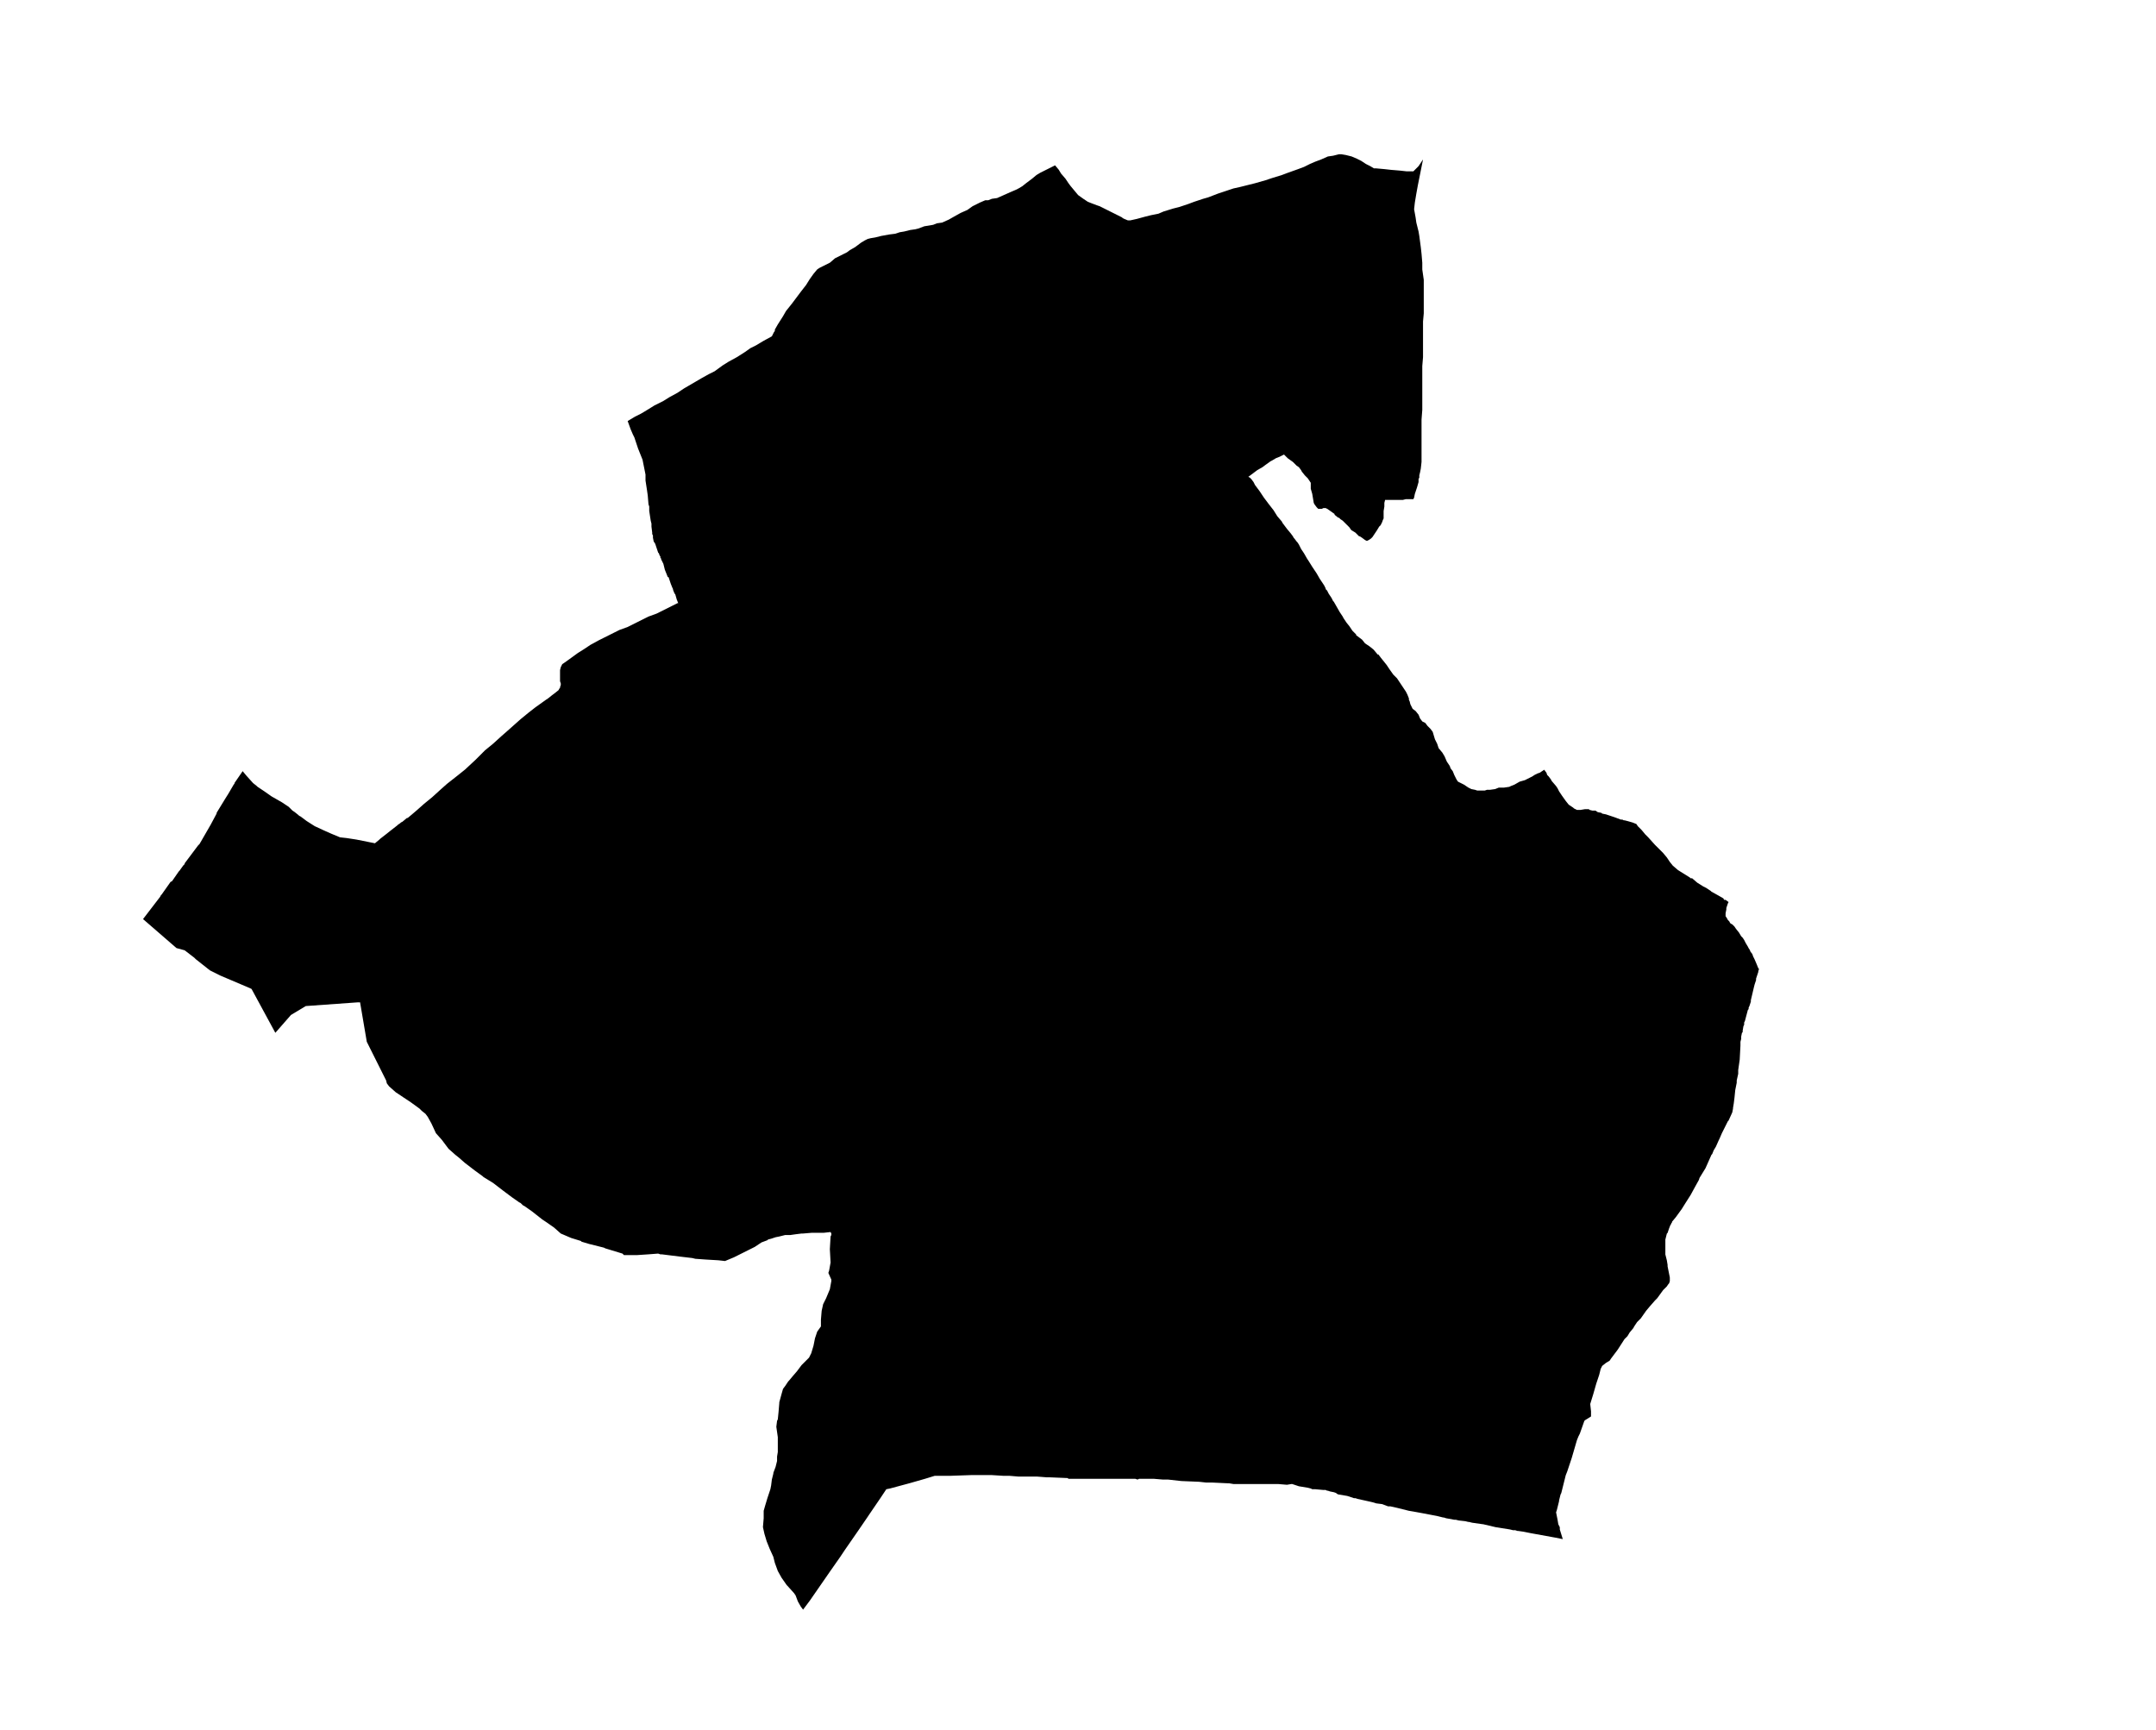 <?xml version="1.0" encoding="UTF-8" standalone="no"?>
<svg
   version="1.2"
   width="800"
   height="642"
   viewBox="0 0 800 642"
   stroke-linecap="round"
   stroke-linejoin="round"
   id="svg50"
   sodipodi:docname="Aguilar kodeskoa.svg"
   inkscape:version="1.1.2 (b8e25be833, 2022-02-05)"
   xmlns:inkscape="http://www.inkscape.org/namespaces/inkscape"
   xmlns:sodipodi="http://sodipodi.sourceforge.net/DTD/sodipodi-0.dtd"
   xmlns="http://www.w3.org/2000/svg"
   xmlns:svg="http://www.w3.org/2000/svg">
  <defs
     id="defs54" />
  <sodipodi:namedview
     id="namedview52"
     pagecolor="#ffffff"
     bordercolor="#666666"
     borderopacity="1.0"
     inkscape:pageshadow="2"
     inkscape:pageopacity="0.0"
     inkscape:pagecheckerboard="0"
     showgrid="false"
     inkscape:zoom="1.3146417"
     inkscape:cx="399.72867"
     inkscape:cy="321.38033"
     inkscape:window-width="1848"
     inkscape:window-height="1016"
     inkscape:window-x="72"
     inkscape:window-y="1107"
     inkscape:window-maximized="1"
     inkscape:current-layer="svg50" />
  <g
     id="Aguilar kodeskoa"
     transform="matrix(27.581,0,0,27.581,-8055.186,-9897.578)">
    <path
       d="m 307.23,361.82 h 0.03 l 0.09,-0.02 0.11,-0.03 0.08,-0.02 0.1,-0.02 0.07,-0.03 0.13,-0.04 0.08,-0.02 0.12,-0.04 0.08,-0.03 0.12,-0.04 0.07,-0.02 0.13,-0.05 0.12,-0.04 0.09,-0.03 0.09,-0.02 0.12,-0.03 0.08,-0.02 0.14,-0.04 0.09,-0.03 0.13,-0.04 0.08,-0.03 0.14,-0.05 0.08,-0.03 0.08,-0.04 0.07,-0.03 0.08,-0.03 0.09,-0.04 0.07,-0.01 0.08,-0.02 h 0.03 l 0.06,0.01 0.08,0.02 0.07,0.03 0.06,0.03 0.06,0.04 0.06,0.03 0.05,0.03 h 0.03 l 0.11,0.01 0.09,0.01 0.12,0.01 0.09,0.01 h 0.09 l 0.02,-0.02 0.05,-0.05 0.06,-0.09 -0.02,0.1 -0.02,0.1 -0.03,0.15 -0.02,0.11 -0.02,0.12 -0.01,0.09 0.02,0.11 0.01,0.07 0.03,0.12 0.01,0.06 0.02,0.15 0.01,0.09 0.01,0.12 v 0.09 l 0.02,0.14 v 0.05 0.09 0.13 0.02 0.16 l -0.01,0.11 v 0.1 0.14 0.13 0.11 l -0.01,0.12 v 0.1 0.02 0.03 0.09 0.13 0.07 0.15 l -0.01,0.13 v 0.12 0.09 0.13 0.1 0.13 l -0.01,0.09 -0.01,0.05 -0.01,0.04 v 0.01 0.02 l -0.01,0.02 v 0.04 l -0.02,0.07 -0.03,0.09 -0.01,0.05 -0.01,0.02 h -0.02 -0.05 -0.01 -0.02 l -0.04,0.01 h -0.04 -0.05 -0.08 -0.07 l -0.01,0.04 v 0.05 l -0.01,0.06 v 0.05 0.05 l -0.01,0.02 -0.01,0.03 -0.02,0.04 -0.02,0.02 -0.03,0.05 -0.04,0.06 -0.02,0.03 -0.02,0.02 -0.03,0.02 -0.02,0.01 h -0.01 l -0.02,-0.01 -0.04,-0.03 -0.03,-0.02 h -0.01 l -0.02,-0.02 -0.03,-0.03 -0.05,-0.03 -0.01,-0.01 -0.02,-0.03 -0.05,-0.05 -0.03,-0.03 -0.01,-0.01 -0.03,-0.02 -0.02,-0.02 h -0.01 l -0.05,-0.04 v -0.01 l -0.07,-0.05 -0.03,-0.02 -0.02,-0.01 h -0.03 l -0.02,0.01 h -0.02 -0.03 l -0.02,-0.02 -0.03,-0.04 -0.01,-0.02 -0.01,-0.06 -0.01,-0.06 -0.02,-0.07 v -0.02 -0.02 -0.04 l -0.02,-0.03 -0.02,-0.03 -0.04,-0.04 -0.04,-0.05 -0.01,-0.02 -0.03,-0.04 -0.03,-0.02 -0.05,-0.05 -0.07,-0.05 -0.05,-0.05 -0.06,0.03 -0.05,0.02 -0.05,0.03 -0.02,0.01 -0.07,0.05 -0.04,0.03 -0.07,0.04 -0.08,0.06 -0.04,0.03 0.02,0.01 0.02,0.02 0.03,0.04 0.02,0.04 0.06,0.08 0.06,0.09 0.06,0.08 0.07,0.09 0.05,0.08 0.06,0.07 0.01,0.02 0.06,0.08 0.05,0.06 0.03,0.04 0.01,0.02 0.01,0.01 0.03,0.04 0.01,0.01 0.02,0.03 0.02,0.04 0.01,0.02 0.04,0.06 0.04,0.07 0.02,0.03 0.05,0.08 0.06,0.09 0.04,0.07 0.06,0.09 0.01,0.02 0.01,0.02 v 0.01 0 l 0.02,0.02 0.02,0.04 0.04,0.06 0.02,0.04 0.01,0.01 0.04,0.07 0.04,0.07 0.04,0.06 0.01,0.02 0.04,0.06 0.04,0.05 0.04,0.06 0.01,0.01 0.04,0.04 v 0.01 l 0.08,0.06 0.04,0.05 0.06,0.04 0.05,0.04 0.01,0.01 0.05,0.06 h 0.01 l 0.03,0.04 0.04,0.05 0.04,0.05 0.04,0.06 0.05,0.07 0.05,0.05 0.04,0.06 0.04,0.06 0.04,0.06 0.02,0.04 0.02,0.05 v 0.01 0.01 l 0.01,0.02 0.01,0.04 0.03,0.06 0.04,0.03 0.04,0.05 0.02,0.05 0.03,0.04 0.04,0.02 0.03,0.04 0.04,0.04 0.03,0.04 0.03,0.1 0.03,0.06 0.02,0.06 0.05,0.06 0.03,0.05 0.03,0.07 0.04,0.06 0.01,0.03 0.03,0.04 0.02,0.05 0.03,0.06 0.02,0.03 0.02,0.01 0.06,0.03 0.06,0.04 0.04,0.02 0.05,0.01 0.03,0.01 h 0.01 0.05 0.04 l 0.03,-0.01 h 0.02 0.02 l 0.07,-0.01 0.05,-0.02 h 0.07 l 0.07,-0.01 0.02,-0.01 0.05,-0.02 0.07,-0.04 0.07,-0.02 0.08,-0.04 0.02,-0.01 0.03,-0.02 0.04,-0.02 0.03,-0.01 0.06,-0.04 0.03,0.04 0.01,0.03 0.01,0.01 0.01,0.01 0.03,0.04 0.01,0.02 0.06,0.07 0.02,0.03 0.02,0.04 0.04,0.06 0.05,0.07 0.04,0.05 0.06,0.04 0.01,0.01 v 0 l 0.04,0.02 h 0.05 l 0.06,-0.01 h 0.03 0.02 l 0.01,0.01 0.04,0.01 h 0.04 l 0.03,0.02 0.05,0.01 0.01,0.01 0.05,0.01 0.12,0.04 0.08,0.03 h 0.02 l 0.02,0.01 h 0.01 l 0.04,0.01 0.07,0.02 0.05,0.02 0.02,0.03 0.05,0.05 0.05,0.06 0.04,0.04 0.09,0.1 0.06,0.06 0.05,0.05 0.05,0.06 0.04,0.06 0.04,0.05 0.07,0.06 0.08,0.05 0.08,0.05 0.01,0.01 h 0.02 l 0.07,0.06 0.08,0.05 0.02,0.01 0.02,0.01 0.06,0.04 0.01,0.01 0.09,0.05 0.07,0.04 0.01,0.02 h 0.02 l 0.04,0.03 -0.01,0.02 -0.02,0.06 v 0.02 l -0.01,0.05 v 0.04 l 0.02,0.03 0.01,0.02 0.02,0.02 0.01,0.02 0.01,0.01 0.02,0.01 0.03,0.03 0.02,0.03 0.04,0.05 0.03,0.05 0.02,0.02 0.02,0.03 0.02,0.04 0.03,0.05 0.01,0.02 0.02,0.03 v 0.01 l 0.03,0.04 0.01,0.03 0.02,0.04 0.03,0.07 0.02,0.05 0.01,0.01 -0.01,0.03 v 0.01 l -0.03,0.09 v 0 0.02 l -0.02,0.06 -0.01,0.04 -0.04,0.17 v 0.01 0.01 l -0.02,0.06 -0.01,0.02 v 0.01 0.01 l -0.01,0.01 -0.04,0.15 -0.01,0.02 v 0.03 l -0.01,0.02 -0.01,0.06 v 0.02 l -0.01,0.01 -0.01,0.05 v 0.03 l -0.01,0.04 v 0.05 l -0.01,0.19 -0.02,0.14 v 0.05 l -0.02,0.09 v 0.03 l -0.02,0.1 -0.01,0.1 -0.01,0.08 -0.01,0.06 v 0.01 l -0.01,0.05 -0.05,0.11 -0.01,0.01 -0.02,0.04 -0.06,0.12 -0.03,0.07 -0.01,0.02 v 0 l -0.04,0.09 -0.03,0.05 -0.02,0.05 -0.01,0.01 -0.08,0.18 -0.08,0.13 -0.01,0.03 -0.05,0.09 -0.06,0.11 -0.07,0.11 -0.05,0.08 -0.08,0.11 -0.05,0.06 v 0.01 l -0.01,0.01 v 0.01 l -0.01,0.01 -0.02,0.05 -0.02,0.06 -0.01,0.01 -0.01,0.04 -0.01,0.04 v 0.07 0.03 0.01 0.04 0.05 l 0.02,0.08 0.01,0.06 v 0.02 l 0.02,0.1 0.01,0.05 v 0.05 l -0.01,0.03 -0.01,0.01 -0.02,0.03 -0.05,0.05 -0.08,0.11 -0.03,0.03 -0.07,0.08 -0.05,0.06 -0.07,0.1 -0.02,0.02 -0.01,0.01 -0.01,0.01 -0.01,0.01 -0.04,0.06 -0.01,0.02 -0.05,0.06 -0.03,0.05 -0.04,0.04 -0.09,0.14 -0.09,0.12 -0.02,0.03 -0.05,0.03 -0.05,0.04 -0.02,0.04 -0.02,0.08 -0.04,0.12 -0.04,0.14 -0.04,0.13 v 0.01 l 0.01,0.09 v 0.07 l -0.08,0.05 -0.01,0.01 -0.06,0.17 -0.02,0.04 -0.02,0.05 -0.07,0.24 -0.06,0.18 -0.02,0.05 -0.06,0.24 -0.01,0.02 -0.02,0.08 v 0.01 l -0.03,0.12 -0.01,0.03 0.02,0.1 0.01,0.06 0.01,0.02 0.01,0.02 v 0.03 l 0.04,0.13 -0.1,-0.02 -0.33,-0.06 -0.1,-0.02 -0.07,-0.01 h -0.01 l -0.03,-0.01 h -0.02 -0.01 l -0.04,-0.01 -0.19,-0.03 -0.17,-0.04 H 312 l -0.14,-0.02 -0.04,-0.01 h -0.01 l -0.04,-0.01 -0.09,-0.01 -0.04,-0.01 h -0.02 l -0.11,-0.02 -0.03,-0.01 h -0.01 l -0.08,-0.02 -0.21,-0.04 -0.11,-0.02 -0.06,-0.01 -0.16,-0.04 -0.09,-0.02 h -0.03 l -0.08,-0.03 -0.08,-0.01 -0.03,-0.01 -0.04,-0.01 -0.18,-0.04 -0.03,-0.01 h -0.02 l -0.09,-0.03 -0.12,-0.02 -0.02,-0.01 -0.01,-0.01 -0.03,-0.01 -0.05,-0.01 -0.03,-0.01 h -0.01 l -0.02,-0.01 h -0.03 l -0.11,-0.01 h -0.04 l -0.02,-0.01 -0.04,-0.01 -0.12,-0.02 -0.09,-0.03 h -0.01 l -0.06,0.01 -0.12,-0.01 h -0.06 -0.03 -0.02 -0.03 -0.08 -0.13 -0.04 -0.09 -0.01 -0.11 l -0.06,-0.01 h -0.02 l -0.21,-0.01 h -0.08 l -0.09,-0.01 -0.24,-0.01 -0.18,-0.02 h -0.07 l -0.12,-0.01 h -0.11 -0.02 -0.02 -0.05 l -0.02,0.01 -0.03,-0.01 h -0.03 -0.01 -0.01 -0.17 -0.17 -0.01 -0.19 -0.03 -0.2 -0.03 -0.01 -0.02 -0.02 l -0.01,-0.01 -0.24,-0.01 h -0.04 l -0.13,-0.01 h -0.2 -0.05 l -0.12,-0.01 h -0.08 l -0.16,-0.01 h -0.01 -0.04 -0.04 -0.19 l -0.29,0.01 h -0.17 -0.01 -0.02 l -0.13,0.04 -0.21,0.06 -0.26,0.07 -0.05,0.01 -0.08,0.12 -0.15,0.22 -0.02,0.03 -0.13,0.19 -0.18,0.26 -0.06,0.09 -0.14,0.2 -0.27,0.39 -0.09,0.12 -0.03,-0.04 -0.04,-0.07 -0.03,-0.08 -0.02,-0.03 -0.09,-0.1 -0.01,-0.01 -0.07,-0.1 -0.05,-0.09 -0.04,-0.11 -0.02,-0.08 -0.05,-0.11 -0.04,-0.1 -0.03,-0.1 -0.02,-0.09 0.01,-0.12 v -0.04 -0.06 l 0.02,-0.07 0.03,-0.1 0.04,-0.12 0.01,-0.05 0.01,-0.08 0.02,-0.08 v -0.01 l 0.03,-0.08 0.01,-0.04 0.01,-0.04 v -0.04 -0.02 l 0.01,-0.06 v -0.01 -0.1 -0.09 l -0.01,-0.07 -0.01,-0.07 0.01,-0.08 0.01,-0.02 0.01,-0.1 0.01,-0.12 v -0.01 l 0.03,-0.11 0.02,-0.07 0.03,-0.04 0.04,-0.06 0.01,-0.01 0.05,-0.06 0.06,-0.07 0.06,-0.08 0.05,-0.05 0.05,-0.05 0.02,-0.04 0.01,-0.02 0.03,-0.1 0.02,-0.1 0.03,-0.09 0.05,-0.07 v -0.07 0 -0.02 l 0.01,-0.12 0.02,-0.09 0.04,-0.08 0.05,-0.12 0.02,-0.11 v -0.02 l -0.04,-0.09 0.01,-0.03 0.02,-0.11 -0.01,-0.18 0.01,-0.17 0.01,-0.02 v -0.02 l -0.01,-0.02 -0.09,0.01 h -0.05 -0.11 l -0.12,0.01 h -0.02 l -0.08,0.01 -0.07,0.01 h -0.07 l -0.08,0.02 -0.05,0.01 -0.06,0.02 -0.04,0.01 -0.01,0.01 -0.08,0.03 -0.09,0.06 -0.06,0.03 -0.02,0.01 -0.08,0.04 -0.12,0.06 -0.12,0.05 -0.09,-0.01 -0.17,-0.01 -0.14,-0.01 -0.04,-0.01 -0.17,-0.02 -0.16,-0.02 -0.08,-0.01 h -0.02 l -0.03,-0.01 -0.13,0.01 -0.15,0.01 h -0.18 l -0.02,-0.02 -0.23,-0.07 -0.02,-0.01 -0.2,-0.05 -0.1,-0.03 -0.01,-0.01 -0.13,-0.04 -0.14,-0.06 -0.09,-0.08 -0.1,-0.07 -0.06,-0.04 -0.14,-0.11 -0.1,-0.07 -0.02,-0.01 -0.03,-0.03 -0.02,-0.01 -0.1,-0.07 -0.12,-0.09 -0.13,-0.1 -0.13,-0.08 -0.01,-0.01 -0.11,-0.08 -0.13,-0.1 -0.08,-0.07 -0.05,-0.04 -0.09,-0.08 -0.09,-0.12 -0.08,-0.09 -0.06,-0.13 -0.05,-0.09 -0.03,-0.04 -0.05,-0.04 -0.03,-0.03 -0.11,-0.08 -0.21,-0.14 -0.09,-0.08 -0.03,-0.04 -0.01,-0.04 -0.05,-0.1 -0.21,-0.42 -0.01,-0.06 -0.08,-0.47 h -0.03 l -0.7,0.05 -0.2,0.12 -0.21,0.24 -0.32,-0.59 -0.02,-0.01 -0.4,-0.17 -0.14,-0.07 -0.19,-0.15 -0.02,-0.02 -0.13,-0.1 -0.11,-0.03 -0.45,-0.39 0.23,-0.3 0.01,-0.02 0.01,-0.01 0.12,-0.17 0.02,-0.01 0.09,-0.13 0.01,-0.01 0.05,-0.07 0.02,-0.02 v -0.01 l 0.18,-0.24 0.02,-0.02 0.15,-0.26 0.08,-0.15 v -0.01 l 0.11,-0.18 0.05,-0.08 0.07,-0.12 0.01,-0.01 v -0.01 l 0.11,-0.16 0.05,0.06 0.09,0.1 0.05,0.04 0.01,0.01 0.03,0.02 0.06,0.04 0.1,0.07 0.14,0.08 0.09,0.06 0.01,0.01 0.04,0.04 0.03,0.02 0.05,0.04 0.01,0.01 0.02,0.01 0.08,0.06 0.11,0.07 0.13,0.06 0.09,0.04 0.12,0.05 0.09,0.01 0.13,0.02 0.15,0.03 0.1,0.02 0.06,-0.05 0.01,-0.01 0.09,-0.07 0.05,-0.04 0.09,-0.07 0.01,-0.01 0.03,-0.02 0.01,-0.01 0.02,-0.01 0.06,-0.05 h 0.01 l 0.06,-0.05 0.07,-0.06 0.09,-0.08 0.11,-0.09 0.11,-0.1 0.09,-0.08 0.14,-0.11 0.1,-0.08 0.14,-0.13 0.13,-0.13 0.11,-0.09 0.11,-0.1 0.08,-0.07 0.18,-0.16 0.11,-0.09 0.09,-0.07 0.14,-0.1 0.03,-0.02 0.05,-0.04 0.04,-0.03 0.05,-0.04 0.01,-0.02 0.01,-0.01 v -0.01 l 0.01,-0.03 v -0.02 l -0.01,-0.03 v -0.01 -0.03 -0.04 -0.07 l 0.01,-0.04 0.01,-0.02 0.01,-0.02 0.03,-0.02 0.07,-0.05 0.11,-0.08 0.08,-0.05 0.09,-0.06 0.11,-0.06 0.08,-0.04 0.12,-0.06 0.08,-0.04 0.11,-0.04 0.1,-0.05 0.1,-0.05 0.08,-0.04 0.11,-0.04 0.08,-0.04 0.12,-0.06 0.08,-0.04 h 0.01 l -0.02,-0.05 -0.02,-0.07 -0.01,-0.01 -0.02,-0.05 v -0.01 l -0.01,-0.02 -0.02,-0.05 -0.03,-0.09 h -0.01 l -0.04,-0.1 -0.02,-0.08 -0.03,-0.06 v -0.01 l -0.01,-0.01 v 0 -0.02 l -0.01,-0.01 -0.01,-0.03 -0.01,-0.01 -0.01,-0.03 -0.03,-0.09 -0.02,-0.03 -0.01,-0.05 v -0.03 l -0.01,-0.02 v -0.02 l -0.01,-0.08 v -0.04 l -0.01,-0.04 -0.02,-0.13 v -0.06 l -0.01,-0.03 -0.01,-0.12 -0.01,-0.07 -0.02,-0.13 v 0 -0.02 -0.06 l -0.02,-0.1 -0.02,-0.1 -0.02,-0.05 -0.04,-0.1 -0.04,-0.12 -0.01,-0.03 -0.01,-0.02 -0.01,-0.02 -0.03,-0.07 -0.04,-0.11 0.1,-0.06 0.08,-0.04 0.1,-0.06 0.08,-0.05 0.12,-0.06 0.08,-0.05 0.11,-0.06 0.09,-0.06 0.24,-0.14 0.09,-0.05 0.08,-0.04 0.11,-0.08 0.08,-0.05 0.11,-0.06 0.11,-0.07 0.07,-0.05 0.08,-0.04 0.1,-0.06 0.11,-0.06 0.03,-0.06 0.01,-0.01 v -0.02 l 0.04,-0.07 0.07,-0.11 0.04,-0.07 0.08,-0.1 0.06,-0.08 0.06,-0.08 0.07,-0.09 0.05,-0.08 0.05,-0.07 0.05,-0.06 0.03,-0.02 0.06,-0.03 0.08,-0.04 0.07,-0.06 0.16,-0.08 0.04,-0.03 0.07,-0.04 0.08,-0.06 0.05,-0.03 0.04,-0.02 0.04,-0.01 0.06,-0.01 0.08,-0.02 0.11,-0.02 0.08,-0.01 0.06,-0.02 0.06,-0.01 0.08,-0.02 0.07,-0.01 0.04,-0.01 0.08,-0.03 0.12,-0.02 0.05,-0.02 0.07,-0.01 0.09,-0.04 0.07,-0.04 0.09,-0.05 0.09,-0.04 0.07,-0.05 0.02,-0.01 0.04,-0.02 0.04,-0.02 0.07,-0.03 h 0.04 l 0.05,-0.02 0.07,-0.01 0.09,-0.04 0.09,-0.04 0.07,-0.03 0.04,-0.02 0.05,-0.03 0.05,-0.04 0.08,-0.06 0.06,-0.05 0.05,-0.03 0.08,-0.04 0.12,-0.06 0.05,0.06 0.03,0.05 0.06,0.07 0.02,0.03 0.02,0.03 0.03,0.04 0.1,0.12 0.07,0.05 0.06,0.04 0.05,0.02 0.08,0.03 0.03,0.01 0.06,0.03 0.06,0.03 0.12,0.06 0.06,0.03 0.01,0.01 0.02,0.01 z"
       id="path47" />
  </g>
</svg>
